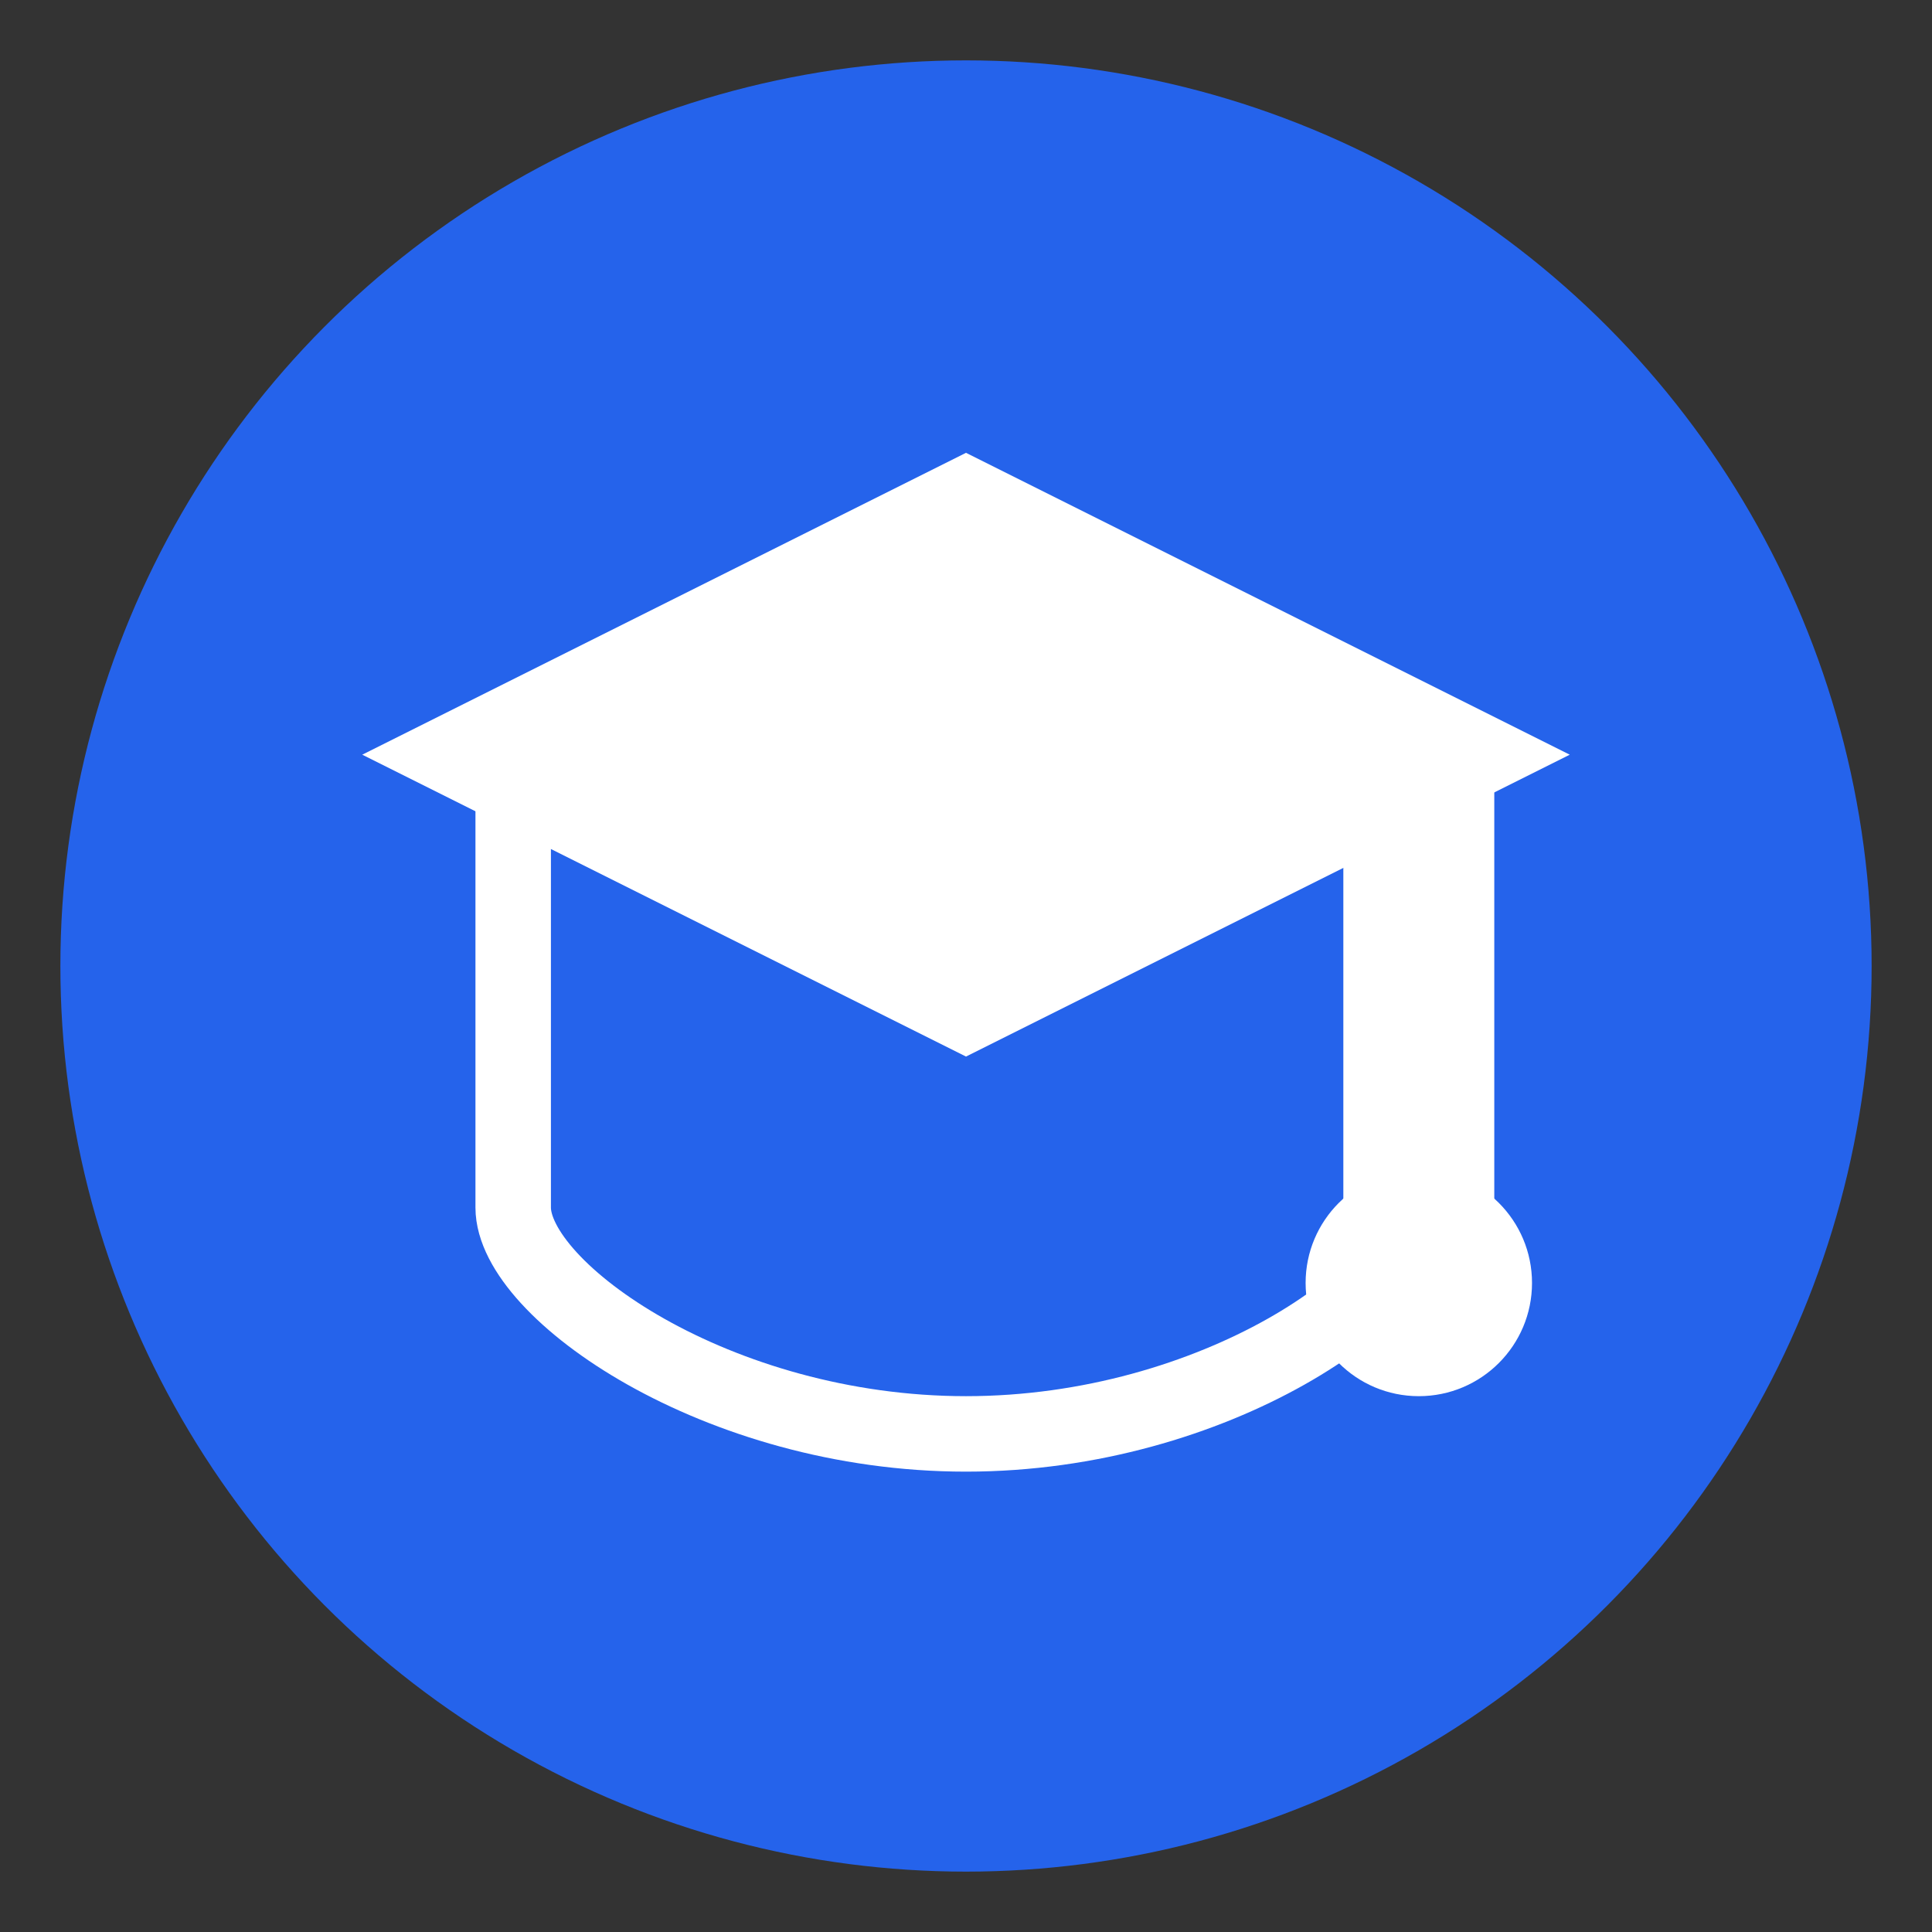 <?xml version="1.0" encoding="UTF-8" standalone="no"?>
<svg xmlns="http://www.w3.org/2000/svg" width="256" height="256" viewBox="0 0 256 256">
  <rect x="0" y="0" width="256" height="256" fill="#333333" stroke="none"/>
  <!-- Graduation Cap -->
  <circle cx="128" cy="128" r="120" fill="#2563eb" />
  <path d="M128 60l-80 40 80 40 80-40z" fill="#ffffff"/>
  <path d="M188 100v60c0 11-27 30-60 30s-60-19-60-30v-60" stroke="#ffffff" stroke-width="10" fill="none"/>
  <rect x="178" y="100" width="20" height="60" fill="#ffffff"/>
  <circle cx="188" cy="170" r="15" fill="#ffffff"/>
</svg>